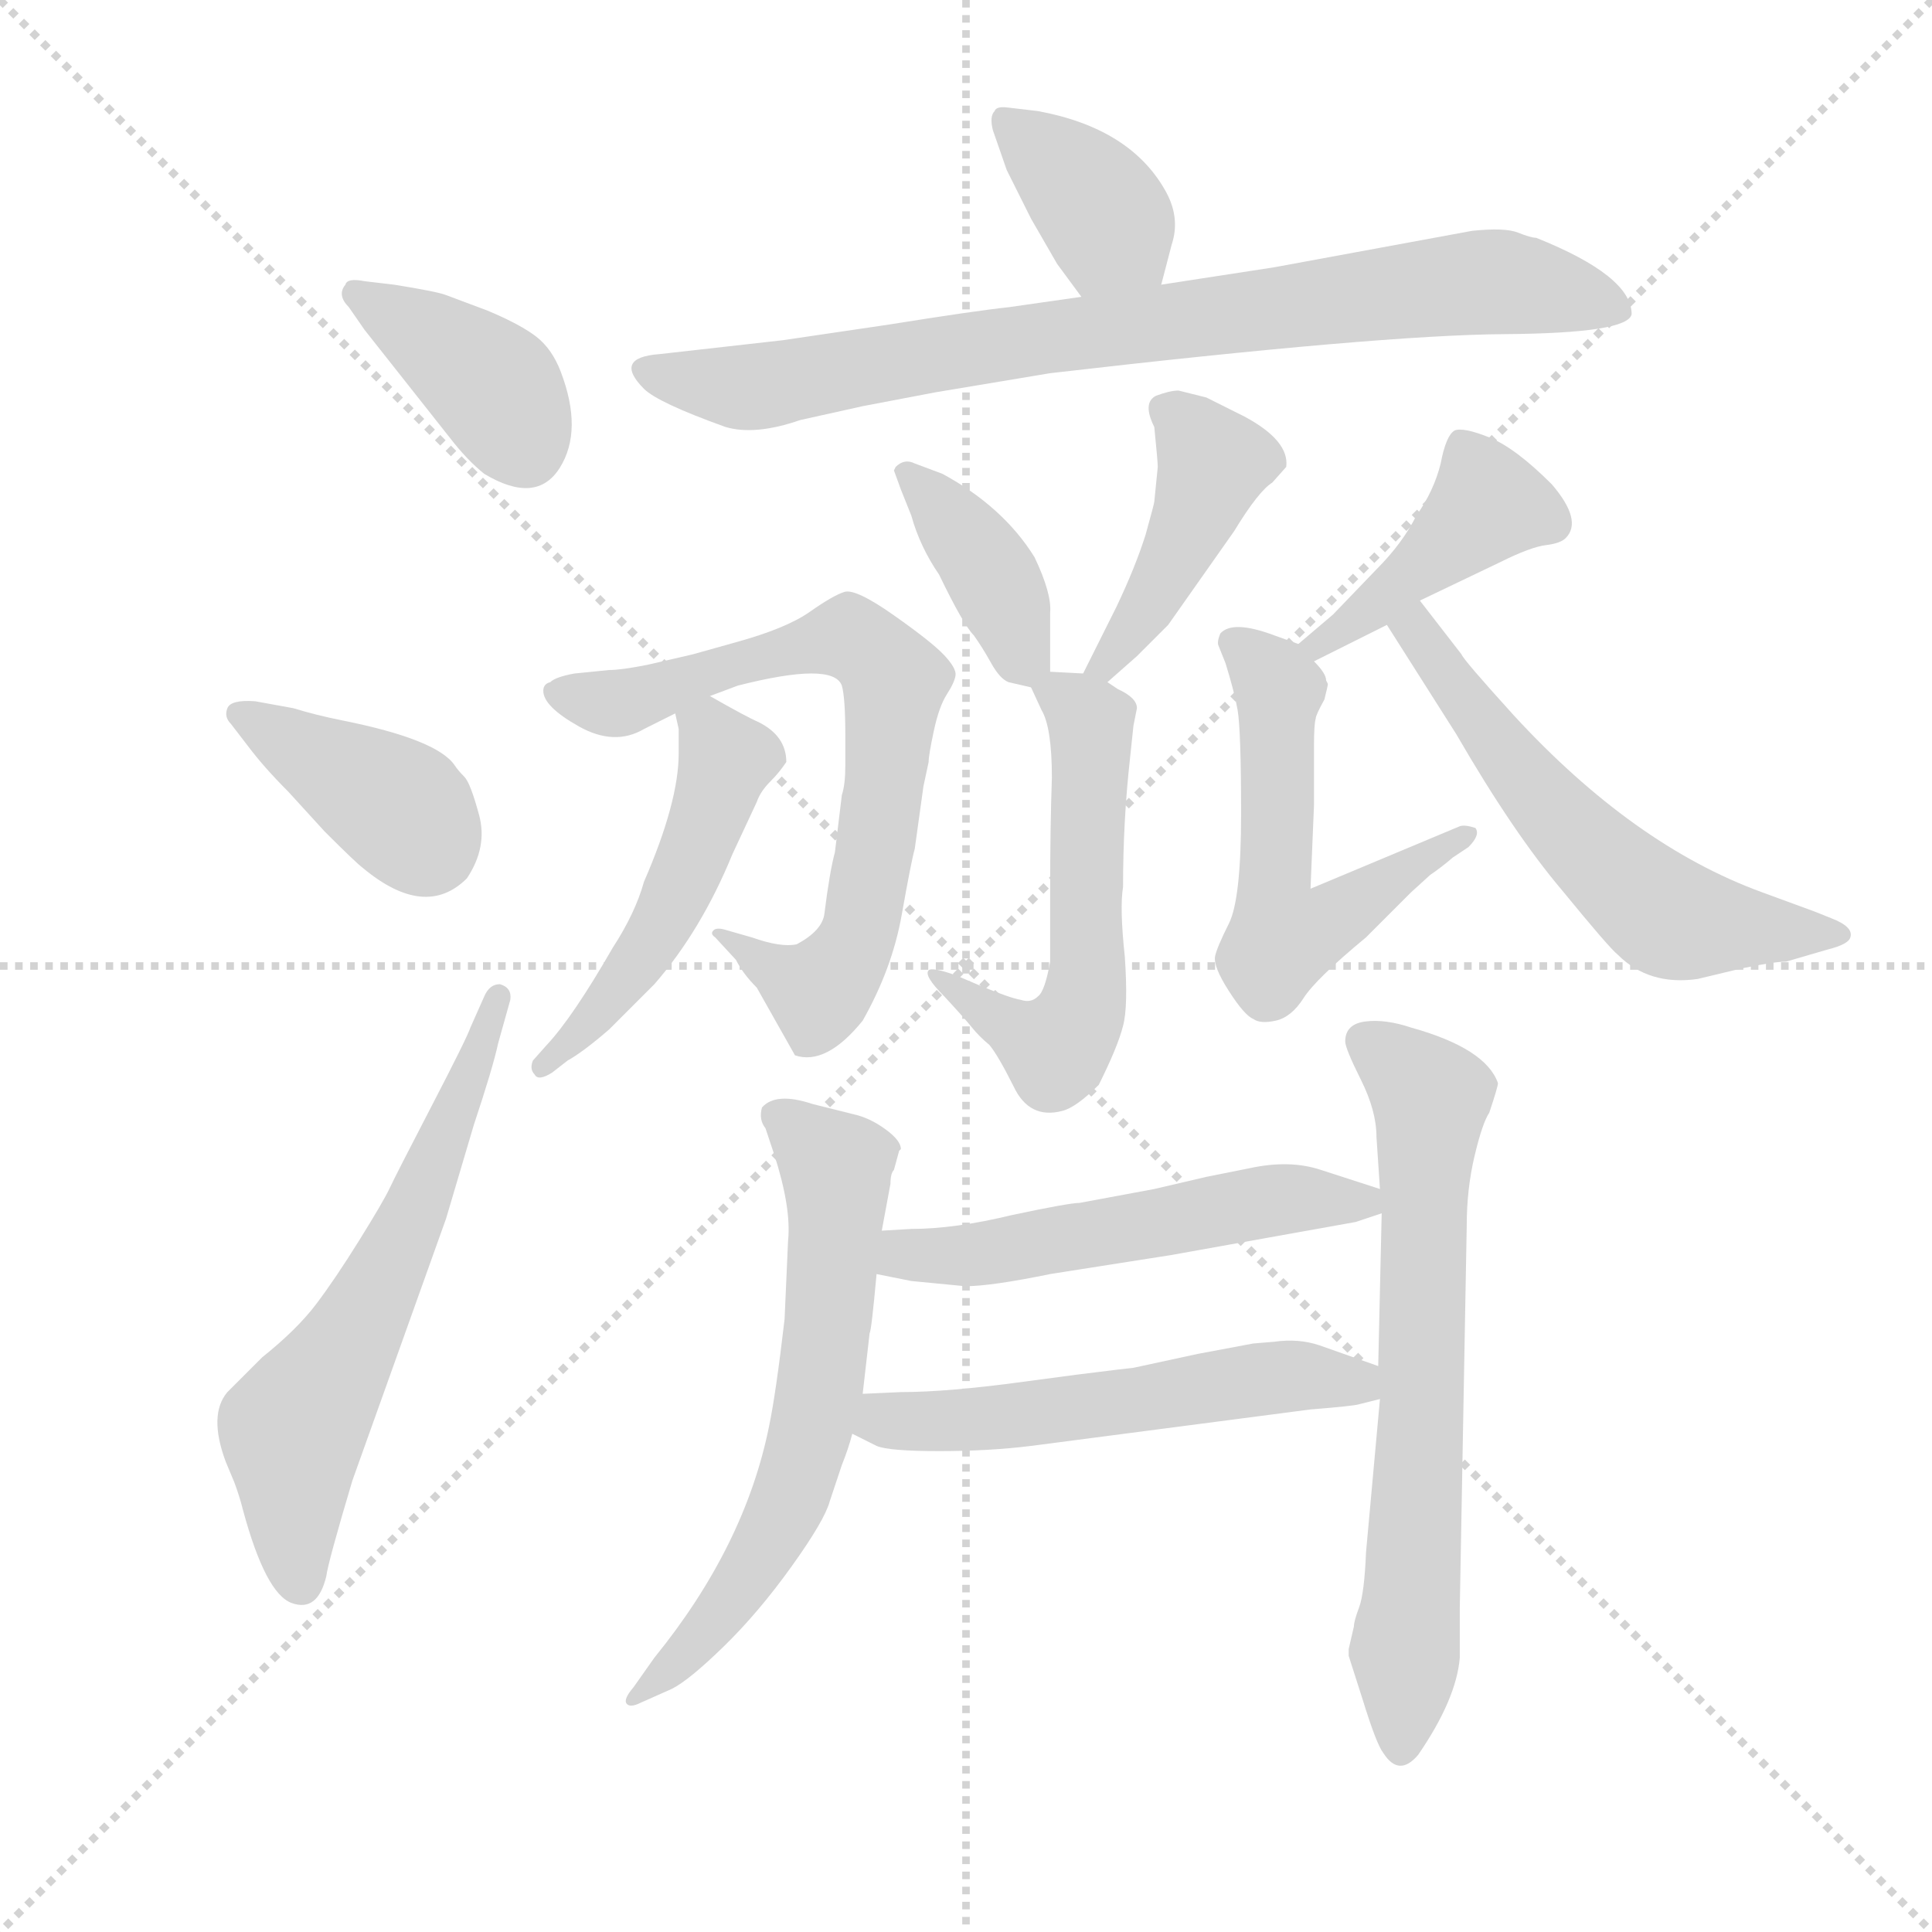 <svg version="1.1" viewBox="0 0 1024 1024" xmlns="http://www.w3.org/2000/svg">
  <g stroke="lightgray" stroke-dasharray="1,1" stroke-width="1" transform="scale(4, 4)">
    <line x1="0" y1="0" x2="256" y2="256"></line>
    <line x1="256" y1="0" x2="0" y2="256"></line>
    <line x1="128" y1="0" x2="128" y2="256"></line>
    <line x1="0" y1="128" x2="256" y2="128"></line>
  </g>
  <g transform="scale(0.92, -0.92) translate(60, -850)">
    <style type="text/css">
      
        @keyframes keyframes0 {
          from {
            stroke: blue;
            stroke-dashoffset: 391;
            stroke-width: 128;
          }
          56% {
            animation-timing-function: step-end;
            stroke: blue;
            stroke-dashoffset: 0;
            stroke-width: 128;
          }
          to {
            stroke: black;
            stroke-width: 1024;
          }
        }
        #make-me-a-hanzi-animation-0 {
          animation: keyframes0 0.568s both;
          animation-delay: 0s;
          animation-timing-function: linear;
        }
      
        @keyframes keyframes1 {
          from {
            stroke: blue;
            stroke-dashoffset: 391;
            stroke-width: 128;
          }
          56% {
            animation-timing-function: step-end;
            stroke: blue;
            stroke-dashoffset: 0;
            stroke-width: 128;
          }
          to {
            stroke: black;
            stroke-width: 1024;
          }
        }
        #make-me-a-hanzi-animation-1 {
          animation: keyframes1 0.568s both;
          animation-delay: 0.568s;
          animation-timing-function: linear;
        }
      
        @keyframes keyframes2 {
          from {
            stroke: blue;
            stroke-dashoffset: 619;
            stroke-width: 128;
          }
          67% {
            animation-timing-function: step-end;
            stroke: blue;
            stroke-dashoffset: 0;
            stroke-width: 128;
          }
          to {
            stroke: black;
            stroke-width: 1024;
          }
        }
        #make-me-a-hanzi-animation-2 {
          animation: keyframes2 0.754s both;
          animation-delay: 1.136s;
          animation-timing-function: linear;
        }
      
        @keyframes keyframes3 {
          from {
            stroke: blue;
            stroke-dashoffset: 374;
            stroke-width: 128;
          }
          55% {
            animation-timing-function: step-end;
            stroke: blue;
            stroke-dashoffset: 0;
            stroke-width: 128;
          }
          to {
            stroke: black;
            stroke-width: 1024;
          }
        }
        #make-me-a-hanzi-animation-3 {
          animation: keyframes3 0.554s both;
          animation-delay: 1.89s;
          animation-timing-function: linear;
        }
      
        @keyframes keyframes4 {
          from {
            stroke: blue;
            stroke-dashoffset: 821;
            stroke-width: 128;
          }
          73% {
            animation-timing-function: step-end;
            stroke: blue;
            stroke-dashoffset: 0;
            stroke-width: 128;
          }
          to {
            stroke: black;
            stroke-width: 1024;
          }
        }
        #make-me-a-hanzi-animation-4 {
          animation: keyframes4 0.918s both;
          animation-delay: 2.444s;
          animation-timing-function: linear;
        }
      
        @keyframes keyframes5 {
          from {
            stroke: blue;
            stroke-dashoffset: 385;
            stroke-width: 128;
          }
          56% {
            animation-timing-function: step-end;
            stroke: blue;
            stroke-dashoffset: 0;
            stroke-width: 128;
          }
          to {
            stroke: black;
            stroke-width: 1024;
          }
        }
        #make-me-a-hanzi-animation-5 {
          animation: keyframes5 0.563s both;
          animation-delay: 3.363s;
          animation-timing-function: linear;
        }
      
        @keyframes keyframes6 {
          from {
            stroke: blue;
            stroke-dashoffset: 431;
            stroke-width: 128;
          }
          58% {
            animation-timing-function: step-end;
            stroke: blue;
            stroke-dashoffset: 0;
            stroke-width: 128;
          }
          to {
            stroke: black;
            stroke-width: 1024;
          }
        }
        #make-me-a-hanzi-animation-6 {
          animation: keyframes6 0.601s both;
          animation-delay: 3.926s;
          animation-timing-function: linear;
        }
      
        @keyframes keyframes7 {
          from {
            stroke: blue;
            stroke-dashoffset: 562;
            stroke-width: 128;
          }
          65% {
            animation-timing-function: step-end;
            stroke: blue;
            stroke-dashoffset: 0;
            stroke-width: 128;
          }
          to {
            stroke: black;
            stroke-width: 1024;
          }
        }
        #make-me-a-hanzi-animation-7 {
          animation: keyframes7 0.707s both;
          animation-delay: 4.527s;
          animation-timing-function: linear;
        }
      
        @keyframes keyframes8 {
          from {
            stroke: blue;
            stroke-dashoffset: 721;
            stroke-width: 128;
          }
          70% {
            animation-timing-function: step-end;
            stroke: blue;
            stroke-dashoffset: 0;
            stroke-width: 128;
          }
          to {
            stroke: black;
            stroke-width: 1024;
          }
        }
        #make-me-a-hanzi-animation-8 {
          animation: keyframes8 0.837s both;
          animation-delay: 5.234s;
          animation-timing-function: linear;
        }
      
        @keyframes keyframes9 {
          from {
            stroke: blue;
            stroke-dashoffset: 500;
            stroke-width: 128;
          }
          62% {
            animation-timing-function: step-end;
            stroke: blue;
            stroke-dashoffset: 0;
            stroke-width: 128;
          }
          to {
            stroke: black;
            stroke-width: 1024;
          }
        }
        #make-me-a-hanzi-animation-9 {
          animation: keyframes9 0.657s both;
          animation-delay: 6.071s;
          animation-timing-function: linear;
        }
      
        @keyframes keyframes10 {
          from {
            stroke: blue;
            stroke-dashoffset: 422;
            stroke-width: 128;
          }
          58% {
            animation-timing-function: step-end;
            stroke: blue;
            stroke-dashoffset: 0;
            stroke-width: 128;
          }
          to {
            stroke: black;
            stroke-width: 1024;
          }
        }
        #make-me-a-hanzi-animation-10 {
          animation: keyframes10 0.593s both;
          animation-delay: 6.728s;
          animation-timing-function: linear;
        }
      
        @keyframes keyframes11 {
          from {
            stroke: blue;
            stroke-dashoffset: 559;
            stroke-width: 128;
          }
          65% {
            animation-timing-function: step-end;
            stroke: blue;
            stroke-dashoffset: 0;
            stroke-width: 128;
          }
          to {
            stroke: black;
            stroke-width: 1024;
          }
        }
        #make-me-a-hanzi-animation-11 {
          animation: keyframes11 0.705s both;
          animation-delay: 7.321s;
          animation-timing-function: linear;
        }
      
        @keyframes keyframes12 {
          from {
            stroke: blue;
            stroke-dashoffset: 580;
            stroke-width: 128;
          }
          65% {
            animation-timing-function: step-end;
            stroke: blue;
            stroke-dashoffset: 0;
            stroke-width: 128;
          }
          to {
            stroke: black;
            stroke-width: 1024;
          }
        }
        #make-me-a-hanzi-animation-12 {
          animation: keyframes12 0.722s both;
          animation-delay: 8.026s;
          animation-timing-function: linear;
        }
      
        @keyframes keyframes13 {
          from {
            stroke: blue;
            stroke-dashoffset: 641;
            stroke-width: 128;
          }
          68% {
            animation-timing-function: step-end;
            stroke: blue;
            stroke-dashoffset: 0;
            stroke-width: 128;
          }
          to {
            stroke: black;
            stroke-width: 1024;
          }
        }
        #make-me-a-hanzi-animation-13 {
          animation: keyframes13 0.772s both;
          animation-delay: 8.748s;
          animation-timing-function: linear;
        }
      
        @keyframes keyframes14 {
          from {
            stroke: blue;
            stroke-dashoffset: 680;
            stroke-width: 128;
          }
          69% {
            animation-timing-function: step-end;
            stroke: blue;
            stroke-dashoffset: 0;
            stroke-width: 128;
          }
          to {
            stroke: black;
            stroke-width: 1024;
          }
        }
        #make-me-a-hanzi-animation-14 {
          animation: keyframes14 0.803s both;
          animation-delay: 9.52s;
          animation-timing-function: linear;
        }
      
        @keyframes keyframes15 {
          from {
            stroke: blue;
            stroke-dashoffset: 534;
            stroke-width: 128;
          }
          63% {
            animation-timing-function: step-end;
            stroke: blue;
            stroke-dashoffset: 0;
            stroke-width: 128;
          }
          to {
            stroke: black;
            stroke-width: 1024;
          }
        }
        #make-me-a-hanzi-animation-15 {
          animation: keyframes15 0.685s both;
          animation-delay: 10.323s;
          animation-timing-function: linear;
        }
      
        @keyframes keyframes16 {
          from {
            stroke: blue;
            stroke-dashoffset: 546;
            stroke-width: 128;
          }
          64% {
            animation-timing-function: step-end;
            stroke: blue;
            stroke-dashoffset: 0;
            stroke-width: 128;
          }
          to {
            stroke: black;
            stroke-width: 1024;
          }
        }
        #make-me-a-hanzi-animation-16 {
          animation: keyframes16 0.694s both;
          animation-delay: 11.008s;
          animation-timing-function: linear;
        }
      
    </style>
    
      <path d="M 150 660 L 199 598 Q 209 585 219 577 Q 249 559 262.5 580.5 Q 276 602 263 636 Q 258 649 249 656 Q 240 663 221 671 L 197 680 Q 192 682 167 686 L 150 688 Q 140 690 139 686 Q 134 680 141 673 L 150 660 Z" fill="lightgray"></path>
    
      <path d="M 83 420 Q 92 408 106 394 L 127 371 Q 145 353 149 350 Q 185 320 209 344 Q 221 362 216 380.5 Q 211 399 207.5 402.5 Q 204 406 202 409 Q 192 424 137 435 Q 122 438 109 442 L 87 446 Q 73 447 71 442 Q 69 437 73 433 L 83 420 Z" fill="lightgray"></path>
    
      <path d="M 211 258 Q 209 252 188.5 212.5 Q 168 173 164.5 165.5 Q 161 158 147 135.5 Q 133 113 122 98.5 Q 111 84 91 68 L 71 48 Q 60 35 70 8 L 75 -4 Q 78 -12 80 -20 Q 93 -68 108 -73.5 Q 123 -79 128 -58 Q 129 -50 143 -3 L 197 148 L 213 202 Q 224 235 227 249 L 234 274 Q 235 281 228 283 Q 222 283 219 276 L 211 258 Z" fill="lightgray"></path>
    
      <path d="M 609 686 L 615 709 Q 620 724 612 739 Q 592 776 538 786 L 521 788 Q 514 789 513 786 Q 510 783 512 775 L 520 752 L 534 724 L 549 698 L 563 679 C 581 655 601 657 609 686 Z" fill="lightgray"></path>
    
      <path d="M 437 616 L 479 624 L 545 635 Q 735 657 806.5 657.5 Q 878 658 880 669 Q 880 691 825 713 Q 822 713 814.5 716 Q 807 719 788 717 L 674 696 L 609 686 L 563 679 L 521 673 Q 502 671 452 663 L 391 654 L 320 646 Q 293 644 311 626 Q 319 618 358 604 Q 375 599 401 608 L 437 616 Z" fill="lightgray"></path>
    
      <path d="M 545 463 L 545 497 Q 546 508 536 529 Q 518 558 483 577 L 467 583 Q 461 586 456 581 L 455 579 L 459 568 L 465 553 Q 470 535 481 519 Q 495 490 501 484 Q 506 477 511 468 Q 516 459 521 457 L 534 454 C 545 451 545 451 545 463 Z" fill="lightgray"></path>
    
      <path d="M 605 561 Q 605 560 600 542 Q 594 523 583 500 L 564 462 C 551 435 556 437 578 457 L 595 472 L 613 490 L 651 544 Q 665 567 673 572 L 681 581 Q 683 596 657 610 L 635 621 L 619 625 Q 614 625 606 622 Q 598 618 605 604 Q 607 584 607 581 L 605 561 Z" fill="lightgray"></path>
    
      <path d="M 564 462 L 545 463 C 529 464 529 464 534 454 L 540 441 Q 546 431 546 402 Q 545 373 545 336 L 545 296 Q 542 279 538 276 Q 534 272 528 274 Q 522 275 505 282 L 491 288 Q 477 293 475 291 Q 472 288 484 276 Q 496 263 500 258 Q 504 253 510 248 Q 515 242 524 224 Q 533 205 552 210 Q 560 212 573 225 Q 584 247 587 259 Q 590 270 588 299 Q 585 327 587 339 Q 587 377 591 413 L 593 432 L 595 442 Q 595 448 584 453 L 578 457 L 564 462 Z" fill="lightgray"></path>
    
      <path d="M 364 297 Q 368 289 376 281 L 398 242 Q 416 236 437 262 Q 454 292 459.5 323 Q 465 354 467 361 L 472 397 L 475 411 Q 475 415 478 429 Q 481 443 485.5 450 Q 490 457 490.5 461 Q 491 465 484 472.5 Q 477 480 455 495.5 Q 433 511 426.5 509 Q 420 507 406.5 497.5 Q 393 488 364 480 L 339 473 L 313 467 Q 298 464 291 464 L 271 462 Q 260 460 257 457 Q 253 456 253 452 Q 253 443 273.5 431.5 Q 294 420 311 430 L 329 439 L 349 449 L 365 455 Q 420 469 425 455 Q 427 448 427 426 L 427 409 Q 427 398 425 392 L 421 359 Q 418 348 415 324 Q 414 314 399 306 Q 390 304 373 310 L 359 314 Q 353 316 351 314 Q 349 312 352 310 L 364 297 Z" fill="lightgray"></path>
    
      <path d="M 329 439 L 331 430 L 331 416 Q 331 388 311 342 Q 306 324 293 304 Q 270 264 255 248 L 247 239 Q 245 234 248 231 Q 250 227 258 232 L 267 239 Q 276 244 291 257 L 317 283 Q 344 314 362 358 L 376 388 Q 378 394 384 400 Q 389 405 393 411 Q 393 426 377 434 Q 370 437 349 449 C 324 463 324 463 329 439 Z" fill="lightgray"></path>
    
      <path d="M 697 469 L 739 490 L 758 504 L 804 526 Q 822 535 831 536 Q 839 537 842 540 Q 852 550 834 571 Q 813 592 798 598 Q 783 604 778 602 Q 773 599 770 583 Q 766 567 756 553 Q 748 537 733 522 L 708 496 L 688 479 C 665 460 670 456 697 469 Z" fill="lightgray"></path>
    
      <path d="M 727 310 L 753 336 L 764 346 Q 770 350 777 356 L 786 362 Q 793 369 790 373 Q 784 375 781 374 L 695 338 L 697 386 L 697 420 Q 697 433 698 436 Q 698 438 703 447 Q 705 455 705 456 L 704 458 Q 704 462 697 469 C 690 478 690 478 688 479 L 674 484 Q 650 493 643 485 Q 641 480 642 478 L 646 468 Q 651 452 653 441 Q 655 429 655 381 Q 655 332 648 318 Q 641 304 640 299 Q 639 293 648 279 Q 657 265 662 263 Q 666 260 675 262 Q 684 264 691 275 Q 698 286 727 310 Z" fill="lightgray"></path>
    
      <path d="M 739 490 L 779 427 Q 812 370 840 337 Q 867 304 872 300 Q 890 282 918 286 L 943 292 Q 962 296 969 296 L 993 303 Q 1005 306 1006 310 Q 1008 316 995 321 L 985 325 L 955 336 Q 881 363 812 438 Q 783 470 782 473 L 758 504 C 740 528 723 515 739 490 Z" fill="lightgray"></path>
    
      <path d="M 458 187 L 459 188 Q 459 193 450 199.5 Q 441 206 432 208 L 408 214 Q 387 221 379 212 Q 377 205 381 200 L 386 185 Q 396 154 394 135 L 392 90 Q 387 47 383 28 Q 369 -41 317 -105 L 305 -122 Q 299 -129 301 -131.5 Q 303 -134 309 -131 L 327 -123 Q 337 -118 357 -98.5 Q 377 -79 396 -52.5 Q 415 -26 418 -15 L 425 6 Q 429 16 431 24 L 437 47 L 441 82 Q 442 83 445 116 L 448 141 L 453 168 Q 453 174 455 176 L 458 187 Z" fill="lightgray"></path>
    
      <path d="M 735 44 L 727 -44 Q 726 -68 723 -76 Q 720 -84 720 -87 L 717 -100 L 717 -104 L 725 -129 Q 733 -155 737 -160 Q 746 -174 757 -161 Q 779 -129 781 -105 L 781 -76 L 785 144 Q 785 165 789.5 184 Q 794 203 798 209 Q 803 224 803 226 Q 796 246 753 258 Q 738 263 726.5 261.5 Q 715 260 715 250 Q 715 246 724 228 Q 733 210 733 195 L 735 165 L 736 151 L 734 63 L 735 44 Z" fill="lightgray"></path>
    
      <path d="M 735 165 L 701 176 Q 683 182 660 177 L 635 172 L 605 165 L 562 157 Q 556 157 523 150 Q 490 142 465 142 L 448 141 C 418 139 416 122 445 116 L 465 112 L 496 109 Q 511 109 545 116 L 615 127 L 721 146 L 736 151 C 757 158 757 158 735 165 Z" fill="lightgray"></path>
    
      <path d="M 431 24 L 445 17 Q 452 14 481 14 Q 510 14 534 17 L 695 38 Q 720 40 723 41 L 735 44 C 764 51 762 53 734 63 L 700 75 Q 688 79 674 77 L 662 76 L 630 70 L 593 62 Q 592 62 560 58 L 530 54 Q 486 48 459 48 L 437 47 C 407 46 404 37 431 24 Z" fill="lightgray"></path>
    
    
      <clipPath id="make-me-a-hanzi-clip-0">
        <path d="M 150 660 L 199 598 Q 209 585 219 577 Q 249 559 262.5 580.5 Q 276 602 263 636 Q 258 649 249 656 Q 240 663 221 671 L 197 680 Q 192 682 167 686 L 150 688 Q 140 690 139 686 Q 134 680 141 673 L 150 660 Z"></path>
      </clipPath>
      <path clip-path="url(#make-me-a-hanzi-clip-0)" d="M 146 680 L 215 636 L 243 591" fill="none" id="make-me-a-hanzi-animation-0" stroke-dasharray="263 526" stroke-linecap="round"></path>
    
      <clipPath id="make-me-a-hanzi-clip-1">
        <path d="M 83 420 Q 92 408 106 394 L 127 371 Q 145 353 149 350 Q 185 320 209 344 Q 221 362 216 380.5 Q 211 399 207.5 402.5 Q 204 406 202 409 Q 192 424 137 435 Q 122 438 109 442 L 87 446 Q 73 447 71 442 Q 69 437 73 433 L 83 420 Z"></path>
      </clipPath>
      <path clip-path="url(#make-me-a-hanzi-clip-1)" d="M 77 439 L 172 383 L 187 363" fill="none" id="make-me-a-hanzi-animation-1" stroke-dasharray="263 526" stroke-linecap="round"></path>
    
      <clipPath id="make-me-a-hanzi-clip-2">
        <path d="M 211 258 Q 209 252 188.5 212.5 Q 168 173 164.5 165.5 Q 161 158 147 135.5 Q 133 113 122 98.5 Q 111 84 91 68 L 71 48 Q 60 35 70 8 L 75 -4 Q 78 -12 80 -20 Q 93 -68 108 -73.5 Q 123 -79 128 -58 Q 129 -50 143 -3 L 197 148 L 213 202 Q 224 235 227 249 L 234 274 Q 235 281 228 283 Q 222 283 219 276 L 211 258 Z"></path>
      </clipPath>
      <path clip-path="url(#make-me-a-hanzi-clip-2)" d="M 113 -59 L 108 26 L 158 108 L 227 276" fill="none" id="make-me-a-hanzi-animation-2" stroke-dasharray="491 982" stroke-linecap="round"></path>
    
      <clipPath id="make-me-a-hanzi-clip-3">
        <path d="M 609 686 L 615 709 Q 620 724 612 739 Q 592 776 538 786 L 521 788 Q 514 789 513 786 Q 510 783 512 775 L 520 752 L 534 724 L 549 698 L 563 679 C 581 655 601 657 609 686 Z"></path>
      </clipPath>
      <path clip-path="url(#make-me-a-hanzi-clip-3)" d="M 519 780 L 561 744 L 600 695" fill="none" id="make-me-a-hanzi-animation-3" stroke-dasharray="246 492" stroke-linecap="round"></path>
    
      <clipPath id="make-me-a-hanzi-clip-4">
        <path d="M 437 616 L 479 624 L 545 635 Q 735 657 806.5 657.5 Q 878 658 880 669 Q 880 691 825 713 Q 822 713 814.5 716 Q 807 719 788 717 L 674 696 L 609 686 L 563 679 L 521 673 Q 502 671 452 663 L 391 654 L 320 646 Q 293 644 311 626 Q 319 618 358 604 Q 375 599 401 608 L 437 616 Z"></path>
      </clipPath>
      <path clip-path="url(#make-me-a-hanzi-clip-4)" d="M 315 636 L 375 627 L 531 654 L 797 688 L 873 672" fill="none" id="make-me-a-hanzi-animation-4" stroke-dasharray="693 1386" stroke-linecap="round"></path>
    
      <clipPath id="make-me-a-hanzi-clip-5">
        <path d="M 545 463 L 545 497 Q 546 508 536 529 Q 518 558 483 577 L 467 583 Q 461 586 456 581 L 455 579 L 459 568 L 465 553 Q 470 535 481 519 Q 495 490 501 484 Q 506 477 511 468 Q 516 459 521 457 L 534 454 C 545 451 545 451 545 463 Z"></path>
      </clipPath>
      <path clip-path="url(#make-me-a-hanzi-clip-5)" d="M 463 577 L 505 529 L 531 469" fill="none" id="make-me-a-hanzi-animation-5" stroke-dasharray="257 514" stroke-linecap="round"></path>
    
      <clipPath id="make-me-a-hanzi-clip-6">
        <path d="M 605 561 Q 605 560 600 542 Q 594 523 583 500 L 564 462 C 551 435 556 437 578 457 L 595 472 L 613 490 L 651 544 Q 665 567 673 572 L 681 581 Q 683 596 657 610 L 635 621 L 619 625 Q 614 625 606 622 Q 598 618 605 604 Q 607 584 607 581 L 605 561 Z"></path>
      </clipPath>
      <path clip-path="url(#make-me-a-hanzi-clip-6)" d="M 613 612 L 639 581 L 604 505 L 573 465" fill="none" id="make-me-a-hanzi-animation-6" stroke-dasharray="303 606" stroke-linecap="round"></path>
    
      <clipPath id="make-me-a-hanzi-clip-7">
        <path d="M 564 462 L 545 463 C 529 464 529 464 534 454 L 540 441 Q 546 431 546 402 Q 545 373 545 336 L 545 296 Q 542 279 538 276 Q 534 272 528 274 Q 522 275 505 282 L 491 288 Q 477 293 475 291 Q 472 288 484 276 Q 496 263 500 258 Q 504 253 510 248 Q 515 242 524 224 Q 533 205 552 210 Q 560 212 573 225 Q 584 247 587 259 Q 590 270 588 299 Q 585 327 587 339 Q 587 377 591 413 L 593 432 L 595 442 Q 595 448 584 453 L 578 457 L 564 462 Z"></path>
      </clipPath>
      <path clip-path="url(#make-me-a-hanzi-clip-7)" d="M 545 451 L 568 434 L 567 289 L 561 262 L 547 245 L 477 289" fill="none" id="make-me-a-hanzi-animation-7" stroke-dasharray="434 868" stroke-linecap="round"></path>
    
      <clipPath id="make-me-a-hanzi-clip-8">
        <path d="M 364 297 Q 368 289 376 281 L 398 242 Q 416 236 437 262 Q 454 292 459.5 323 Q 465 354 467 361 L 472 397 L 475 411 Q 475 415 478 429 Q 481 443 485.5 450 Q 490 457 490.5 461 Q 491 465 484 472.5 Q 477 480 455 495.5 Q 433 511 426.5 509 Q 420 507 406.5 497.5 Q 393 488 364 480 L 339 473 L 313 467 Q 298 464 291 464 L 271 462 Q 260 460 257 457 Q 253 456 253 452 Q 253 443 273.5 431.5 Q 294 420 311 430 L 329 439 L 349 449 L 365 455 Q 420 469 425 455 Q 427 448 427 426 L 427 409 Q 427 398 425 392 L 421 359 Q 418 348 415 324 Q 414 314 399 306 Q 390 304 373 310 L 359 314 Q 353 316 351 314 Q 349 312 352 310 L 364 297 Z"></path>
      </clipPath>
      <path clip-path="url(#make-me-a-hanzi-clip-8)" d="M 261 450 L 299 445 L 424 483 L 434 481 L 455 459 L 446 370 L 430 300 L 412 279 L 355 313" fill="none" id="make-me-a-hanzi-animation-8" stroke-dasharray="593 1186" stroke-linecap="round"></path>
    
      <clipPath id="make-me-a-hanzi-clip-9">
        <path d="M 329 439 L 331 430 L 331 416 Q 331 388 311 342 Q 306 324 293 304 Q 270 264 255 248 L 247 239 Q 245 234 248 231 Q 250 227 258 232 L 267 239 Q 276 244 291 257 L 317 283 Q 344 314 362 358 L 376 388 Q 378 394 384 400 Q 389 405 393 411 Q 393 426 377 434 Q 370 437 349 449 C 324 463 324 463 329 439 Z"></path>
      </clipPath>
      <path clip-path="url(#make-me-a-hanzi-clip-9)" d="M 337 436 L 350 428 L 359 412 L 340 359 L 317 309 L 279 258 L 252 235" fill="none" id="make-me-a-hanzi-animation-9" stroke-dasharray="372 744" stroke-linecap="round"></path>
    
      <clipPath id="make-me-a-hanzi-clip-10">
        <path d="M 697 469 L 739 490 L 758 504 L 804 526 Q 822 535 831 536 Q 839 537 842 540 Q 852 550 834 571 Q 813 592 798 598 Q 783 604 778 602 Q 773 599 770 583 Q 766 567 756 553 Q 748 537 733 522 L 708 496 L 688 479 C 665 460 670 456 697 469 Z"></path>
      </clipPath>
      <path clip-path="url(#make-me-a-hanzi-clip-10)" d="M 832 549 L 797 559 L 727 496 L 697 478" fill="none" id="make-me-a-hanzi-animation-10" stroke-dasharray="294 588" stroke-linecap="round"></path>
    
      <clipPath id="make-me-a-hanzi-clip-11">
        <path d="M 727 310 L 753 336 L 764 346 Q 770 350 777 356 L 786 362 Q 793 369 790 373 Q 784 375 781 374 L 695 338 L 697 386 L 697 420 Q 697 433 698 436 Q 698 438 703 447 Q 705 455 705 456 L 704 458 Q 704 462 697 469 C 690 478 690 478 688 479 L 674 484 Q 650 493 643 485 Q 641 480 642 478 L 646 468 Q 651 452 653 441 Q 655 429 655 381 Q 655 332 648 318 Q 641 304 640 299 Q 639 293 648 279 Q 657 265 662 263 Q 666 260 675 262 Q 684 264 691 275 Q 698 286 727 310 Z"></path>
      </clipPath>
      <path clip-path="url(#make-me-a-hanzi-clip-11)" d="M 651 480 L 677 452 L 674 330 L 679 310 L 707 320 L 785 369" fill="none" id="make-me-a-hanzi-animation-11" stroke-dasharray="431 862" stroke-linecap="round"></path>
    
      <clipPath id="make-me-a-hanzi-clip-12">
        <path d="M 739 490 L 779 427 Q 812 370 840 337 Q 867 304 872 300 Q 890 282 918 286 L 943 292 Q 962 296 969 296 L 993 303 Q 1005 306 1006 310 Q 1008 316 995 321 L 985 325 L 955 336 Q 881 363 812 438 Q 783 470 782 473 L 758 504 C 740 528 723 515 739 490 Z"></path>
      </clipPath>
      <path clip-path="url(#make-me-a-hanzi-clip-12)" d="M 757 495 L 761 478 L 808 413 L 890 330 L 910 319 L 997 312" fill="none" id="make-me-a-hanzi-animation-12" stroke-dasharray="452 904" stroke-linecap="round"></path>
    
      <clipPath id="make-me-a-hanzi-clip-13">
        <path d="M 458 187 L 459 188 Q 459 193 450 199.5 Q 441 206 432 208 L 408 214 Q 387 221 379 212 Q 377 205 381 200 L 386 185 Q 396 154 394 135 L 392 90 Q 387 47 383 28 Q 369 -41 317 -105 L 305 -122 Q 299 -129 301 -131.5 Q 303 -134 309 -131 L 327 -123 Q 337 -118 357 -98.5 Q 377 -79 396 -52.5 Q 415 -26 418 -15 L 425 6 Q 429 16 431 24 L 437 47 L 441 82 Q 442 83 445 116 L 448 141 L 453 168 Q 453 174 455 176 L 458 187 Z"></path>
      </clipPath>
      <path clip-path="url(#make-me-a-hanzi-clip-13)" d="M 388 207 L 422 177 L 407 26 L 386 -34 L 369 -61 L 326 -112 L 305 -127" fill="none" id="make-me-a-hanzi-animation-13" stroke-dasharray="513 1026" stroke-linecap="round"></path>
    
      <clipPath id="make-me-a-hanzi-clip-14">
        <path d="M 735 44 L 727 -44 Q 726 -68 723 -76 Q 720 -84 720 -87 L 717 -100 L 717 -104 L 725 -129 Q 733 -155 737 -160 Q 746 -174 757 -161 Q 779 -129 781 -105 L 781 -76 L 785 144 Q 785 165 789.5 184 Q 794 203 798 209 Q 803 224 803 226 Q 796 246 753 258 Q 738 263 726.5 261.5 Q 715 260 715 250 Q 715 246 724 228 Q 733 210 733 195 L 735 165 L 736 151 L 734 63 L 735 44 Z"></path>
      </clipPath>
      <path clip-path="url(#make-me-a-hanzi-clip-14)" d="M 726 250 L 764 218 L 747 -156" fill="none" id="make-me-a-hanzi-animation-14" stroke-dasharray="552 1104" stroke-linecap="round"></path>
    
      <clipPath id="make-me-a-hanzi-clip-15">
        <path d="M 735 165 L 701 176 Q 683 182 660 177 L 635 172 L 605 165 L 562 157 Q 556 157 523 150 Q 490 142 465 142 L 448 141 C 418 139 416 122 445 116 L 465 112 L 496 109 Q 511 109 545 116 L 615 127 L 721 146 L 736 151 C 757 158 757 158 735 165 Z"></path>
      </clipPath>
      <path clip-path="url(#make-me-a-hanzi-clip-15)" d="M 451 122 L 670 158 L 726 157" fill="none" id="make-me-a-hanzi-animation-15" stroke-dasharray="406 812" stroke-linecap="round"></path>
    
      <clipPath id="make-me-a-hanzi-clip-16">
        <path d="M 431 24 L 445 17 Q 452 14 481 14 Q 510 14 534 17 L 695 38 Q 720 40 723 41 L 735 44 C 764 51 762 53 734 63 L 700 75 Q 688 79 674 77 L 662 76 L 630 70 L 593 62 Q 592 62 560 58 L 530 54 Q 486 48 459 48 L 437 47 C 407 46 404 37 431 24 Z"></path>
      </clipPath>
      <path clip-path="url(#make-me-a-hanzi-clip-16)" d="M 441 27 L 690 58 L 728 48" fill="none" id="make-me-a-hanzi-animation-16" stroke-dasharray="418 836" stroke-linecap="round"></path>
    
  </g>
</svg>